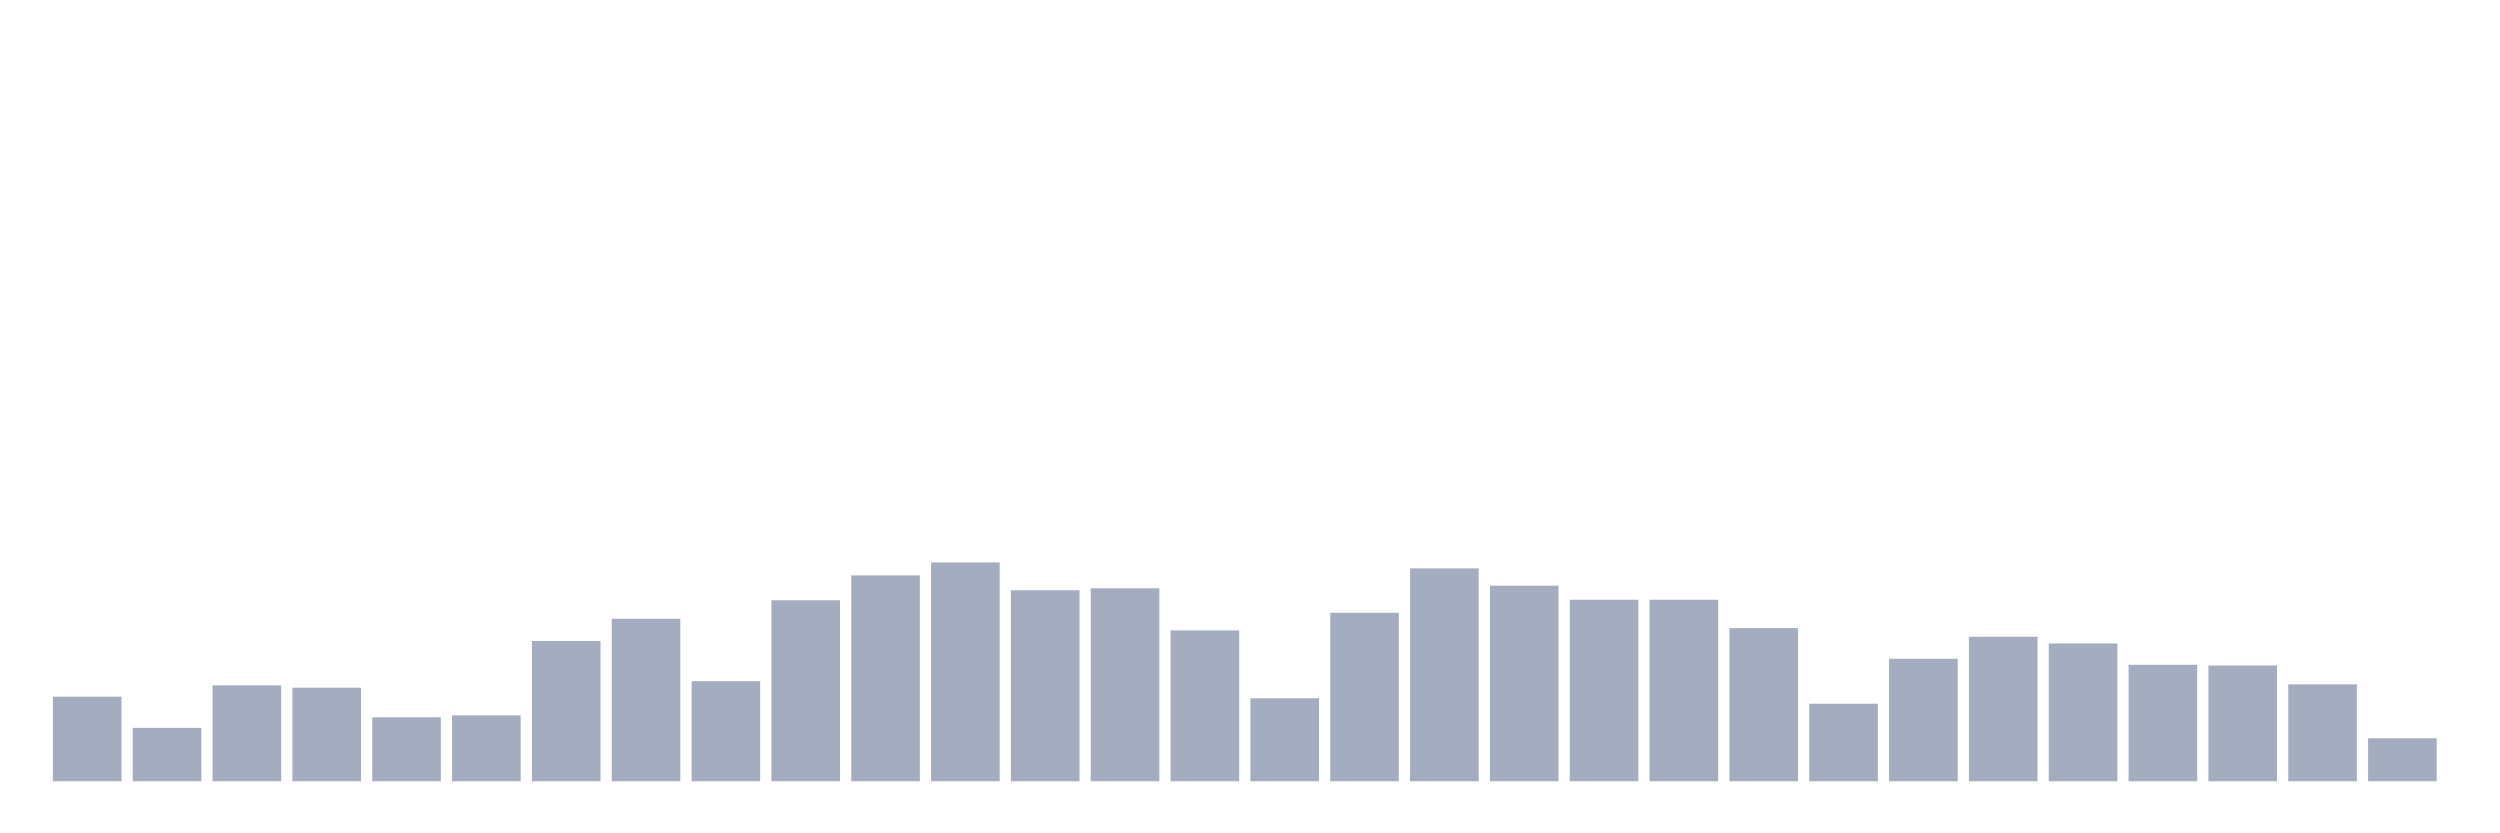 <svg xmlns="http://www.w3.org/2000/svg" viewBox="0 0 480 160"><g transform="translate(10,10)"><rect class="bar" x="0.153" width="13.175" y="123.76" height="16.24" fill="rgb(164,173,192)"></rect><rect class="bar" x="15.482" width="13.175" y="129.749" height="10.251" fill="rgb(164,173,192)"></rect><rect class="bar" x="30.81" width="13.175" y="121.595" height="18.405" fill="rgb(164,173,192)"></rect><rect class="bar" x="46.138" width="13.175" y="122.035" height="17.965" fill="rgb(164,173,192)"></rect><rect class="bar" x="61.466" width="13.175" y="127.719" height="12.281" fill="rgb(164,173,192)"></rect><rect class="bar" x="76.794" width="13.175" y="127.347" height="12.653" fill="rgb(164,173,192)"></rect><rect class="bar" x="92.123" width="13.175" y="113.069" height="26.931" fill="rgb(164,173,192)"></rect><rect class="bar" x="107.451" width="13.175" y="108.806" height="31.194" fill="rgb(164,173,192)"></rect><rect class="bar" x="122.779" width="13.175" y="120.783" height="19.217" fill="rgb(164,173,192)"></rect><rect class="bar" x="138.107" width="13.175" y="105.254" height="34.746" fill="rgb(164,173,192)"></rect><rect class="bar" x="153.436" width="13.175" y="100.483" height="39.517" fill="rgb(164,173,192)"></rect><rect class="bar" x="168.764" width="13.175" y="97.98" height="42.02" fill="rgb(164,173,192)"></rect><rect class="bar" x="184.092" width="13.175" y="103.325" height="36.675" fill="rgb(164,173,192)"></rect><rect class="bar" x="199.42" width="13.175" y="102.953" height="37.047" fill="rgb(164,173,192)"></rect><rect class="bar" x="214.748" width="13.175" y="111.039" height="28.961" fill="rgb(164,173,192)"></rect><rect class="bar" x="230.077" width="13.175" y="124.065" height="15.935" fill="rgb(164,173,192)"></rect><rect class="bar" x="245.405" width="13.175" y="107.656" height="32.344" fill="rgb(164,173,192)"></rect><rect class="bar" x="260.733" width="13.175" y="99.13" height="40.87" fill="rgb(164,173,192)"></rect><rect class="bar" x="276.061" width="13.175" y="102.446" height="37.554" fill="rgb(164,173,192)"></rect><rect class="bar" x="291.39" width="13.175" y="105.152" height="34.848" fill="rgb(164,173,192)"></rect><rect class="bar" x="306.718" width="13.175" y="105.152" height="34.848" fill="rgb(164,173,192)"></rect><rect class="bar" x="322.046" width="13.175" y="110.599" height="29.401" fill="rgb(164,173,192)"></rect><rect class="bar" x="337.374" width="13.175" y="125.114" height="14.886" fill="rgb(164,173,192)"></rect><rect class="bar" x="352.702" width="13.175" y="116.486" height="23.514" fill="rgb(164,173,192)"></rect><rect class="bar" x="368.031" width="13.175" y="112.257" height="27.743" fill="rgb(164,173,192)"></rect><rect class="bar" x="383.359" width="13.175" y="113.543" height="26.457" fill="rgb(164,173,192)"></rect><rect class="bar" x="398.687" width="13.175" y="117.637" height="22.363" fill="rgb(164,173,192)"></rect><rect class="bar" x="414.015" width="13.175" y="117.772" height="22.228" fill="rgb(164,173,192)"></rect><rect class="bar" x="429.344" width="13.175" y="121.392" height="18.608" fill="rgb(164,173,192)"></rect><rect class="bar" x="444.672" width="13.175" y="131.745" height="8.255" fill="rgb(164,173,192)"></rect></g></svg>